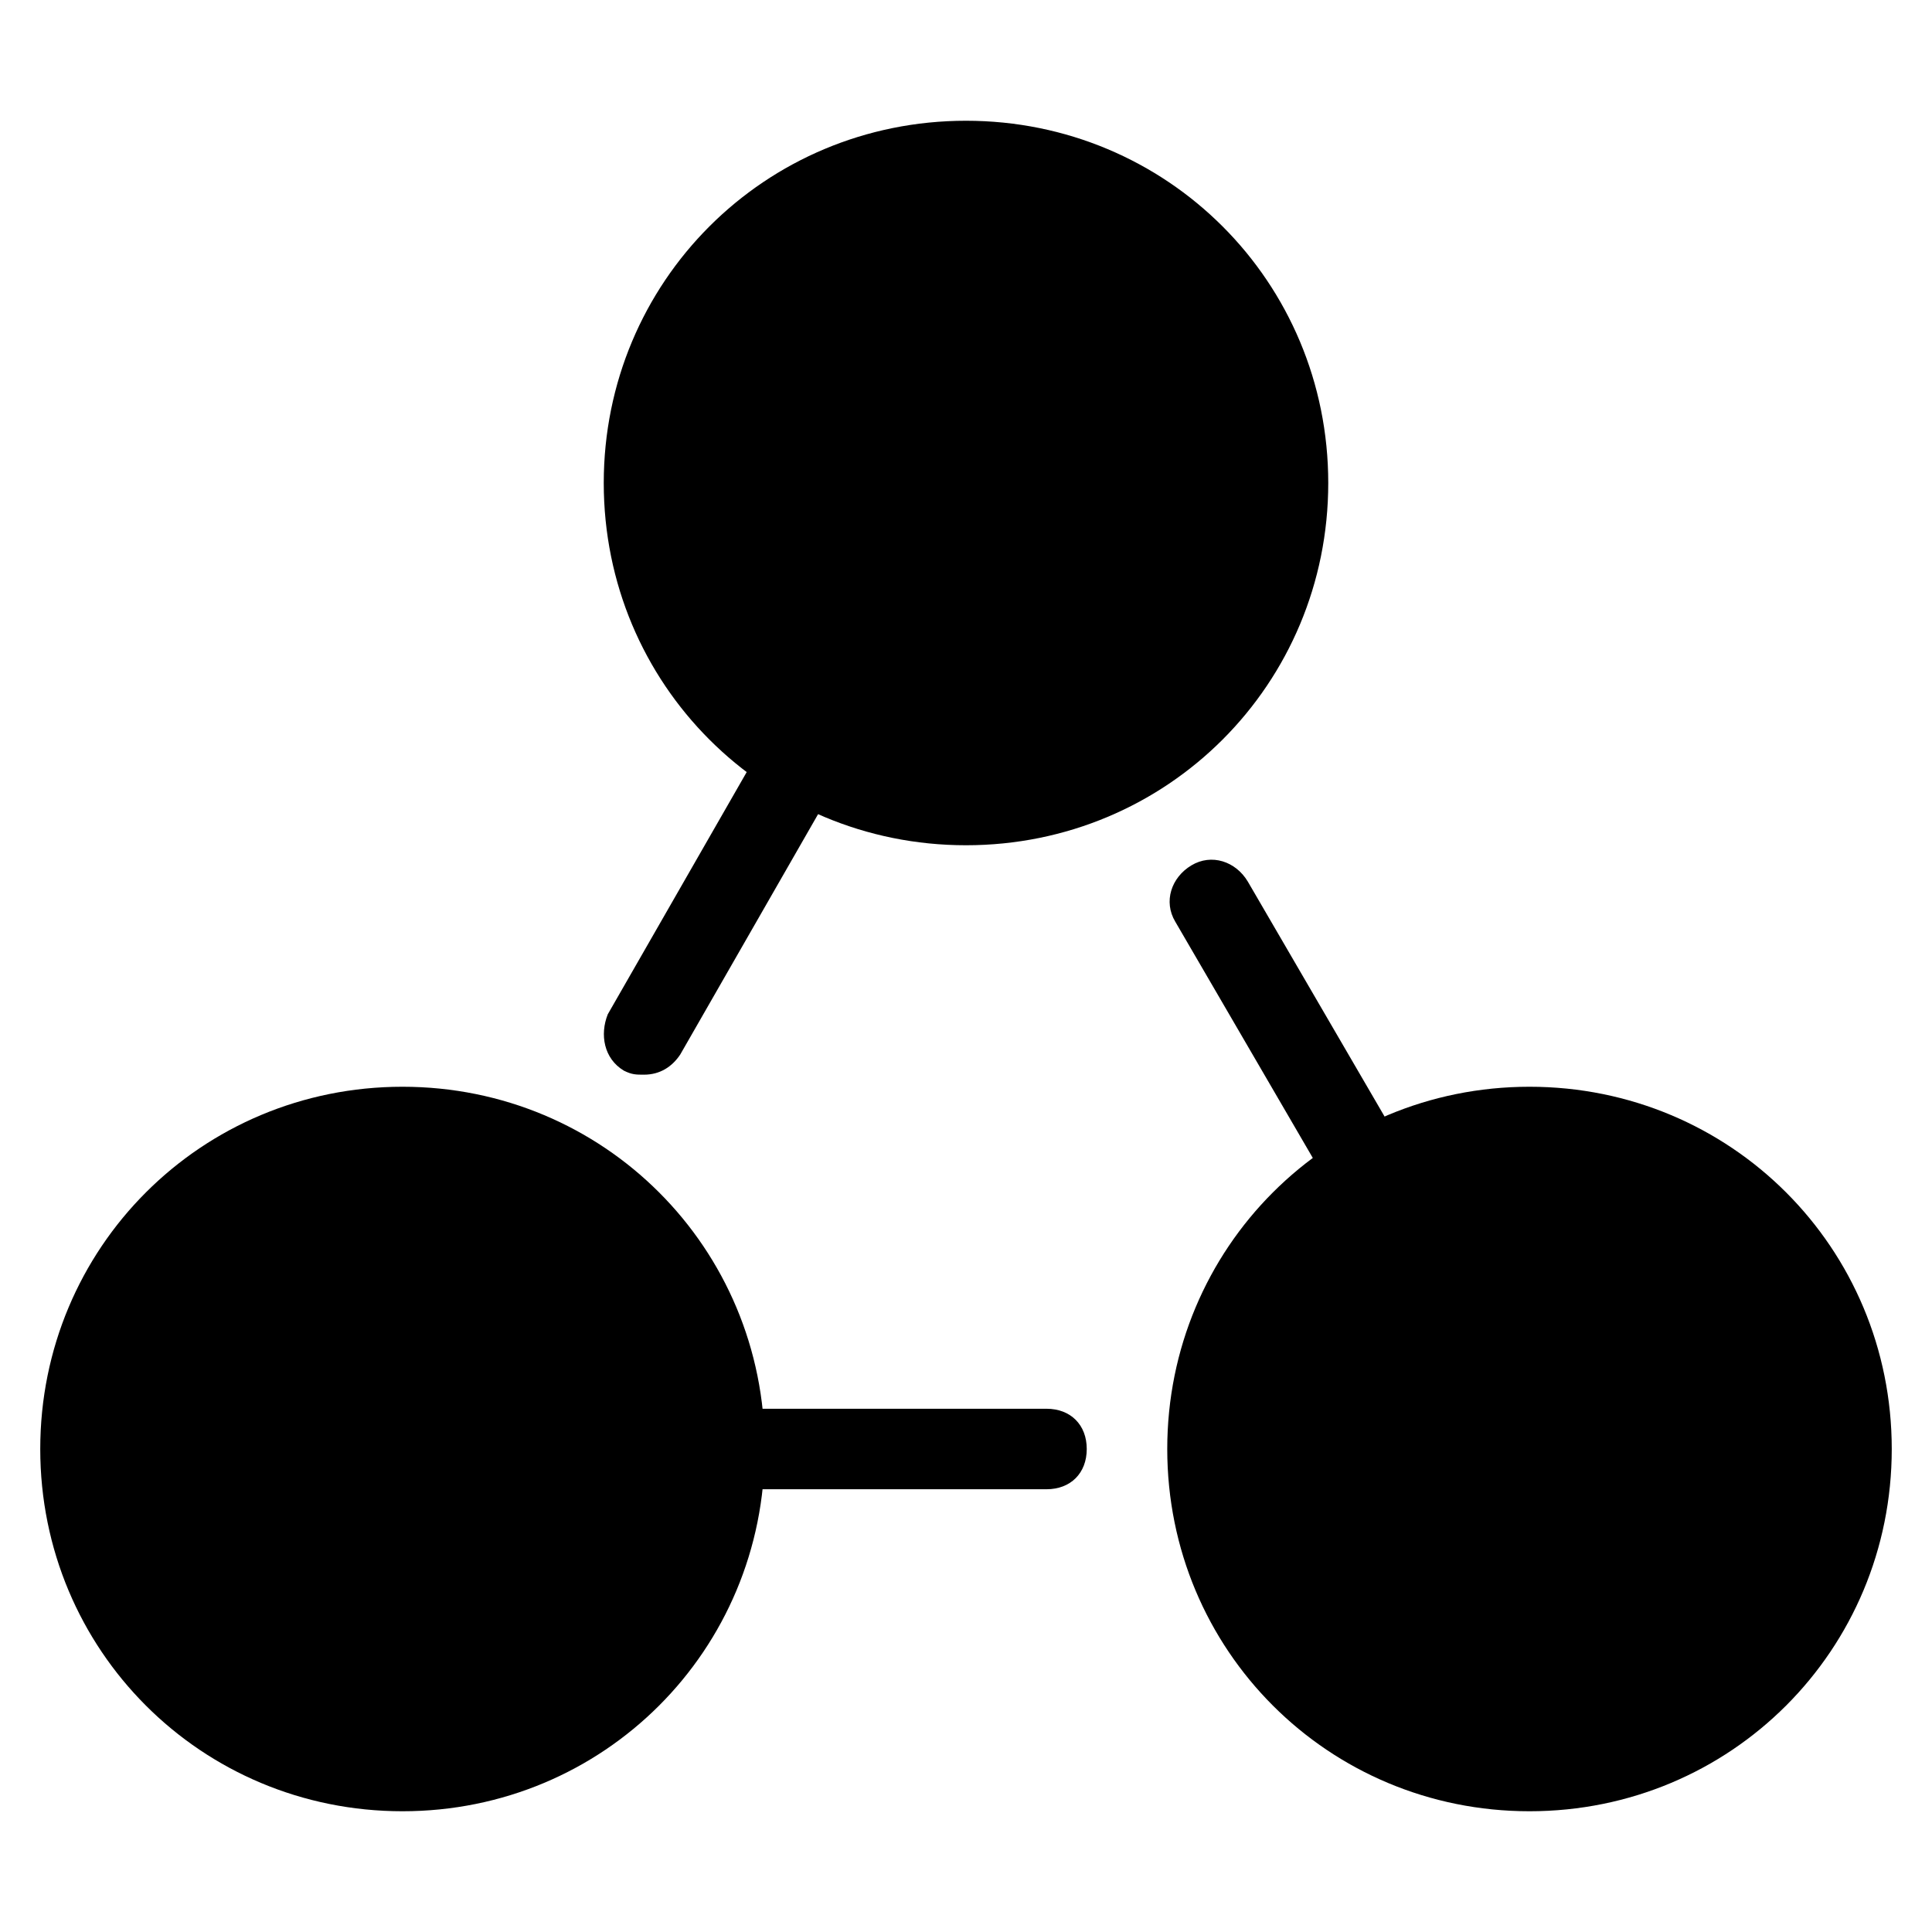 <?xml version="1.0" encoding="utf-8"?>
<!-- Generator: Adobe Illustrator 19.1.0, SVG Export Plug-In . SVG Version: 6.00 Build 0)  -->
<!DOCTYPE svg PUBLIC "-//W3C//DTD SVG 1.1//EN" "http://www.w3.org/Graphics/SVG/1.1/DTD/svg11.dtd">
<svg version="1.1" id="Layer_1" xmlns="http://www.w3.org/2000/svg" xmlns:xlink="http://www.w3.org/1999/xlink" x="0px" y="0px"
	 width="48px" height="48px" viewBox="0 0 48 48" enable-background="new 0 0 48 48" xml:space="preserve">
<path id="color_79_" d="M34,30.1c-0.3,0-0.7-0.2-0.9-0.5l-3.9-6.7c-0.3-0.5-0.1-1.1,0.4-1.4c0.5-0.3,1.1-0.1,1.4,0.4l3.9,6.7
	c0.3,0.5,0.1,1.1-0.4,1.4C34.3,30.1,34.2,30.1,34,30.1z"/>
<path id="color_78_" d="M16,26.7c-0.2,0-0.3,0-0.5-0.1c-0.5-0.3-0.6-0.9-0.4-1.4l3.9-6.8c0.3-0.5,0.9-0.6,1.4-0.4
	c0.5,0.3,0.6,0.9,0.4,1.4l-3.9,6.8C16.7,26.5,16.4,26.7,16,26.7z"/>
<path id="color_77_" d="M26,37h-8.1c-0.6,0-1-0.4-1-1s0.4-1,1-1H26c0.6,0,1,0.4,1,1S26.6,37,26,37z"/>
<path d="M10,27c-5,0-9,4-9,9s4,9,9,9s9-4,9-9S15,27,10,27z"/>
<path d="M38,27c-5,0-9,4-9,9s4,9,9,9s9-4,9-9S43,27,38,27z"/>
<path d="M33,12c0-5-4-9-9-9s-9,4-9,9s4,9,9,9S33,17,33,12z"/>
</svg>
